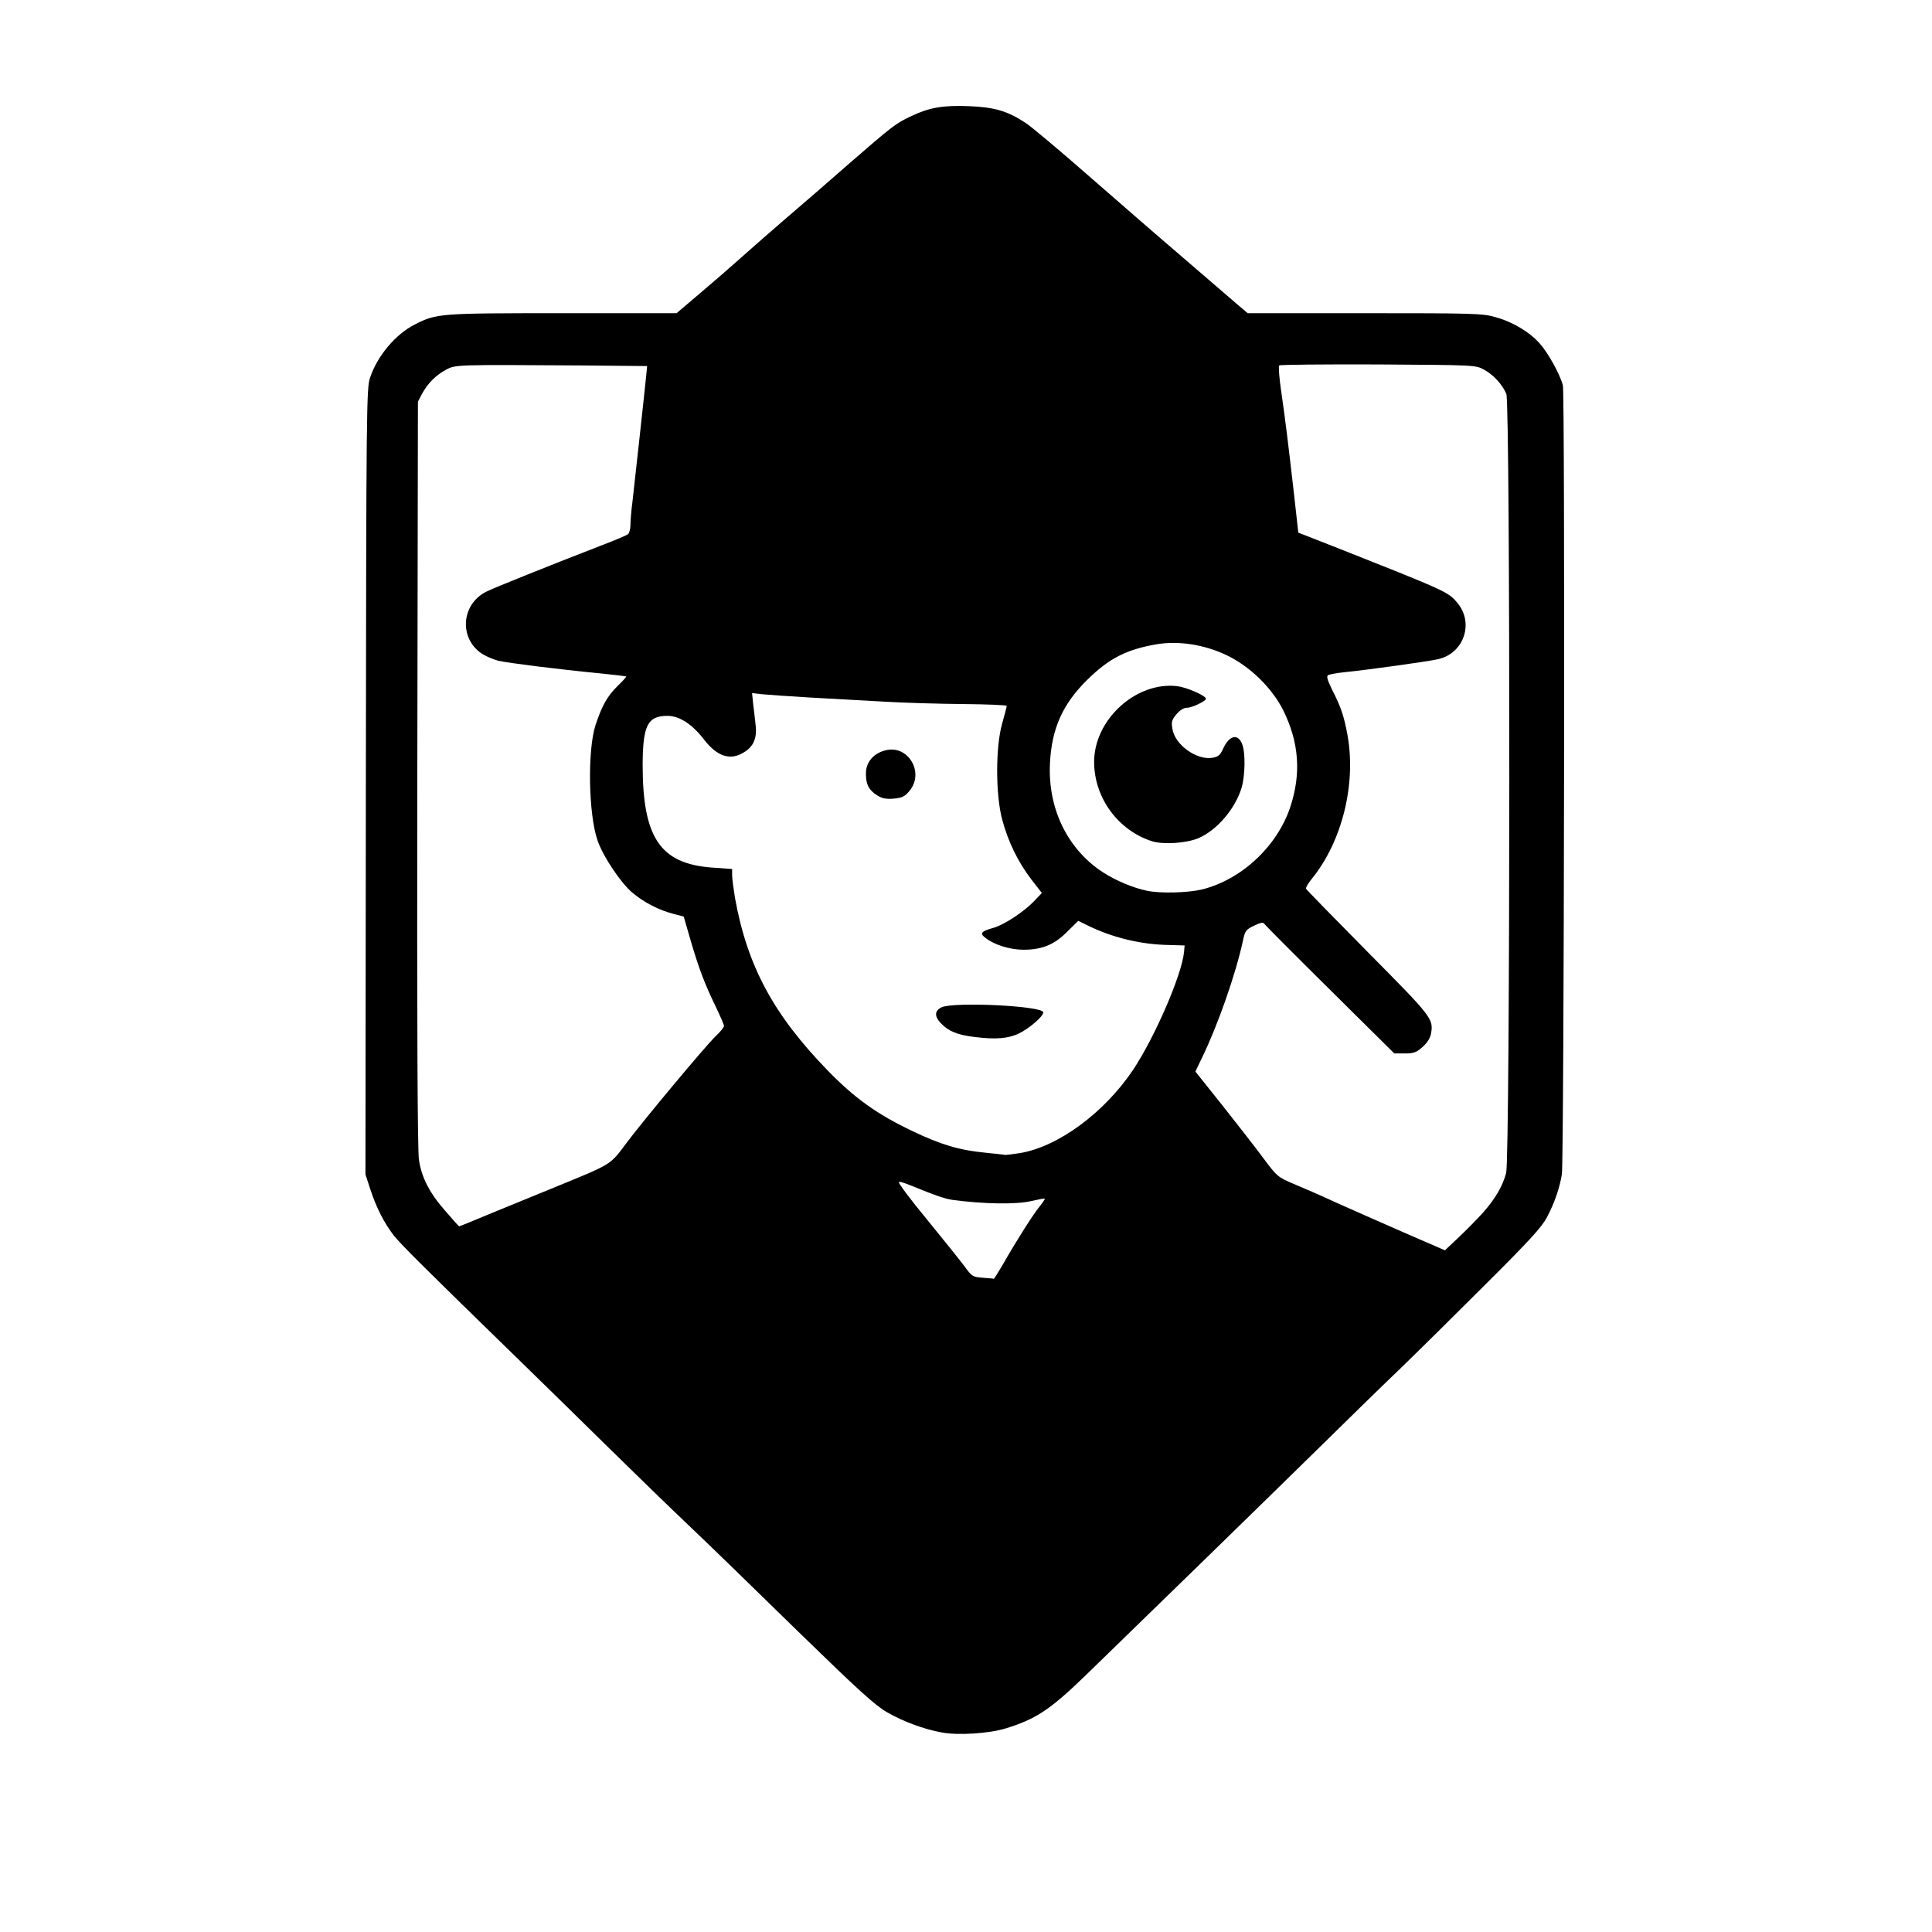 <svg xmlns="http://www.w3.org/2000/svg" width="950" height="950" viewBox="100 5600 9500 9500">
    <g fill="#ffffff">
        <rect x="100" y="5600" width="9500" height="9500"></rect>
    </g>
    <g fill="oklch(0.55 0.085 191.85)">
        <path d="M 4732 14119 C 4646 14104 4540 14065 4461 14019 C 4402 13985 4320 13910 4023 13621 C 3823 13425 3582 13191 3487 13101 C 3392 13011 3212 12836 3085 12711 C 2959 12587 2763 12395 2650 12285 C 2196 11843 2075 11723 2037 11676 C 1989 11614 1949 11536 1920 11445 L 1897 11375 L 1899 9442 C 1901 7600 1902 7506 1920 7456 C 1956 7349 2046 7243 2139 7196 C 2247 7141 2257 7140 2866 7140 L 3427 7140 L 3541 7043 C 3604 6990 3696 6910 3745 6866 C 3795 6821 3896 6733 3969 6670 C 4043 6607 4178 6490 4269 6410 C 4485 6222 4505 6206 4581 6171 C 4669 6129 4736 6117 4864 6122 C 4990 6127 5054 6146 5141 6203 C 5171 6222 5312 6341 5456 6467 C 5599 6592 5806 6772 5915 6865 C 6024 6959 6140 7059 6174 7088 L 6235 7140 L 6810 7140 C 7340 7140 7391 7141 7452 7159 C 7537 7182 7621 7232 7672 7290 C 7713 7336 7771 7441 7785 7495 C 7796 7535 7791 11309 7780 11374 C 7769 11442 7745 11512 7707 11585 C 7682 11633 7622 11699 7410 11910 C 7264 12056 7073 12245 6985 12330 C 6897 12414 6717 12590 6585 12720 C 6353 12948 5685 13599 5430 13846 C 5263 14007 5192 14054 5045 14099 C 4964 14124 4813 14134 4732 14119 Z M 4943 13849 C 4966 13843 5002 13824 5023 13806 L 5062 13773 L 5017 13685 L 4973 13596 L 4907 13722 C 4870 13791 4840 13850 4840 13854 C 4840 13864 4897 13861 4943 13849 Z M 4645 13549 C 4806 13220 4870 12992 4855 12800 C 4849 12724 4840 12701 4818 12700 C 4784 12699 4584 13014 4522 13166 C 4486 13253 4454 13352 4435 13435 C 4423 13486 4422 13505 4431 13523 C 4455 13567 4562 13690 4572 13684 C 4577 13681 4610 13620 4645 13549 Z M 5390 13458 C 5479 13368 5481 13363 5459 13244 C 5430 13081 5336 12885 5212 12732 C 5152 12659 5150 12665 5149 12940 L 5147 13185 L 5180 13280 C 5216 13386 5288 13540 5301 13540 C 5306 13540 5346 13503 5390 13458 Z M 4157 13210 C 4202 13053 4321 12819 4449 12637 L 4510 12549 L 4489 12509 C 4478 12487 4456 12420 4441 12362 C 4417 12269 4410 12254 4389 12248 C 4376 12244 4320 12230 4264 12216 C 4046 12163 3763 12035 3520 11880 C 3512 11875 3485 11858 3460 11843 C 3393 11802 3275 11716 3223 11670 C 3198 11648 3173 11630 3169 11630 C 3164 11630 3105 11653 3037 11681 C 2970 11709 2875 11749 2825 11770 C 2776 11790 2712 11815 2683 11825 L 2631 11844 L 2778 11984 C 2858 12062 3035 12233 3170 12366 C 3305 12498 3525 12712 3660 12842 C 3795 12972 3955 13128 4015 13188 C 4076 13248 4127 13296 4129 13294 C 4132 13291 4144 13254 4157 13210 Z M 6200 12672 C 6876 12009 6920 11966 6920 11960 C 6920 11956 6858 11927 6783 11896 C 6707 11864 6576 11809 6491 11773 L 6336 11708 L 6291 11761 C 6202 11867 6049 12002 5931 12079 C 5831 12143 5642 12236 5544 12269 L 5455 12299 L 5447 12394 L 5438 12489 L 5484 12548 C 5587 12683 5698 12889 5741 13027 C 5754 13067 5766 13097 5769 13094 C 5772 13091 5966 12901 6200 12672 Z M 5077 12394 C 5127 12388 5137 12374 5146 12297 C 5157 12205 5150 12194 5078 12182 C 4995 12168 4743 12157 4737 12167 C 4729 12180 4777 12361 4793 12377 C 4801 12386 4839 12395 4881 12399 C 4953 12406 4988 12405 5077 12394 Z M 5522 11935 C 5695 11858 5857 11745 5998 11602 L 6080 11518 L 6033 11451 C 5957 11343 5852 11204 5838 11192 C 5821 11178 5808 11194 5604 11475 C 5455 11680 5320 11882 5320 11901 C 5320 11906 5332 11916 5348 11924 C 5363 11932 5384 11947 5394 11959 C 5405 11971 5415 11980 5416 11980 C 5418 11980 5465 11960 5522 11935 Z M 4493 11852 C 4478 11831 4421 11759 4365 11690 C 4281 11585 4145 11406 3903 11080 C 3880 11050 3849 11009 3832 10990 C 3806 10959 3801 10957 3785 10970 C 3760 10991 3603 11174 3549 11245 C 3524 11278 3487 11327 3467 11354 C 3446 11381 3431 11406 3432 11410 C 3434 11414 3460 11438 3490 11462 C 3708 11637 4118 11845 4379 11913 L 4472 11937 L 4496 11913 L 4521 11888 L 4493 11852 Z M 5031 11818 C 5096 11704 5177 11576 5210 11535 C 5227 11514 5239 11496 5237 11494 C 5236 11492 5205 11498 5170 11506 C 5097 11523 4939 11521 4783 11500 C 4703 11489 4539 11405 4520 11412 C 4514 11414 4575 11496 4657 11595 C 4738 11694 4822 11799 4843 11827 C 4879 11877 4883 11879 4933 11883 C 4962 11885 4986 11887 4987 11888 C 4988 11889 5008 11857 5031 11818 Z M 7392 11563 C 7453 11494 7488 11434 7506 11368 C 7526 11291 7527 7586 7507 7537 C 7487 7490 7443 7442 7396 7417 C 7356 7395 7348 7395 6876 7392 C 6612 7391 6393 7393 6390 7397 C 6386 7401 6390 7459 6400 7525 C 6420 7664 6431 7751 6462 8022 L 6484 8219 L 6655 8286 C 7216 8508 7220 8510 7265 8563 C 7349 8661 7300 8811 7173 8841 C 7128 8852 6817 8895 6714 8905 C 6674 8909 6637 8916 6630 8920 C 6622 8925 6627 8944 6650 8991 C 6694 9077 6709 9122 6726 9215 C 6769 9455 6700 9735 6553 9918 C 6534 9941 6520 9964 6522 9970 C 6524 9975 6661 10115 6826 10282 C 7144 10603 7150 10610 7136 10685 C 7132 10706 7116 10730 7094 10749 C 7065 10775 7051 10780 7008 10780 L 6956 10780 L 6641 10468 C 6467 10296 6322 10150 6317 10143 C 6311 10134 6299 10136 6266 10152 C 6226 10171 6222 10177 6211 10229 C 6176 10390 6089 10640 6010 10802 L 5978 10869 L 6112 11037 C 6185 11129 6276 11246 6313 11296 C 6379 11385 6385 11389 6458 11420 C 6501 11438 6594 11478 6665 11511 C 6737 11543 6887 11610 7000 11659 L 7205 11748 L 7275 11682 C 7313 11646 7366 11592 7392 11563 Z M 2508 11569 C 2589 11536 2738 11475 2840 11433 C 3109 11323 3100 11328 3177 11225 C 3261 11112 3565 10748 3619 10695 C 3642 10674 3660 10651 3660 10645 C 3660 10638 3641 10595 3619 10549 C 3566 10440 3536 10362 3495 10221 L 3462 10107 L 3409 10093 C 3340 10075 3267 10038 3209 9989 C 3153 9942 3067 9814 3039 9735 C 2993 9605 2988 9286 3029 9163 C 3060 9070 3087 9022 3137 8973 C 3162 8949 3181 8928 3179 8926 C 3177 8925 3119 8918 3050 8911 C 2844 8891 2598 8860 2550 8849 C 2525 8842 2489 8827 2469 8814 C 2356 8738 2368 8572 2490 8510 C 2525 8492 2804 8380 3070 8277 C 3128 8255 3181 8232 3188 8227 C 3194 8222 3200 8201 3200 8182 C 3200 8162 3204 8110 3210 8066 C 3218 7995 3266 7562 3278 7442 L 3282 7400 L 2959 7397 C 2345 7393 2340 7393 2295 7417 C 2244 7444 2204 7484 2176 7535 L 2155 7575 L 2152 9405 C 2150 10640 2153 11257 2160 11303 C 2173 11391 2213 11468 2292 11557 C 2326 11597 2356 11630 2358 11630 C 2360 11630 2428 11603 2508 11569 Z M 5115 11270 C 5303 11239 5530 11072 5672 10860 C 5779 10699 5911 10394 5922 10282 L 5925 10249 L 5825 10246 C 5699 10241 5569 10209 5453 10153 L 5402 10128 L 5348 10181 C 5285 10245 5224 10270 5133 10270 C 5066 10270 4989 10246 4946 10212 C 4916 10189 4923 10180 4986 10162 C 5038 10147 5134 10084 5184 10032 L 5223 9991 L 5171 9924 C 5106 9839 5057 9739 5028 9630 C 4995 9508 4995 9271 5028 9157 C 5040 9115 5050 9076 5050 9071 C 5050 9067 4954 9063 4838 9062 C 4721 9061 4544 9056 4445 9050 C 4346 9045 4184 9035 4085 9030 C 3986 9024 3881 9017 3851 9014 L 3798 9008 L 3803 9057 C 3806 9083 3812 9130 3815 9161 C 3824 9228 3806 9271 3757 9300 C 3691 9341 3627 9320 3563 9238 C 3504 9161 3441 9120 3382 9120 C 3284 9120 3261 9167 3260 9360 C 3260 9719 3346 9847 3601 9866 L 3700 9873 L 3700 9904 C 3700 9921 3707 9971 3714 10015 C 3775 10352 3904 10591 4174 10868 C 4303 11000 4413 11079 4583 11160 C 4724 11228 4818 11256 4945 11268 C 4995 11273 5040 11278 5045 11279 C 5051 11279 5082 11275 5115 11270 Z M 6009 9974 C 6204 9926 6379 9763 6444 9570 C 6499 9405 6488 9252 6411 9095 C 6355 8982 6245 8875 6128 8820 C 6019 8769 5895 8750 5787 8768 C 5638 8794 5553 8837 5444 8945 C 5325 9063 5272 9182 5263 9350 C 5251 9574 5348 9775 5523 9889 C 5586 9930 5672 9966 5740 9980 C 5804 9994 5942 9990 6009 9974 Z M 5264 8691 C 5389 8585 5545 8510 5695 8483 C 5818 8462 6035 8470 6138 8499 C 6237 8528 6321 8567 6403 8624 L 6471 8671 L 6648 8655 C 6745 8647 6836 8640 6850 8640 C 6878 8640 6873 8637 6610 8528 C 6525 8492 6406 8442 6345 8415 C 6236 8368 6234 8367 6085 8359 C 5851 8344 4227 8337 3855 8348 L 3524 8358 L 3360 8425 C 3270 8461 3178 8499 3156 8509 C 3133 8519 3062 8549 2997 8576 C 2903 8615 2883 8626 2902 8631 C 2923 8636 2975 8642 3285 8670 C 3542 8694 3863 8714 4215 8730 C 4554 8745 4572 8746 4900 8748 L 5195 8750 L 5264 8691 Z M 5005 7985 C 5385 7985 5795 7989 5918 7993 L 6140 8001 L 6140 7963 C 6140 7942 6136 7898 6131 7865 C 6126 7832 6112 7718 6099 7612 L 6076 7419 L 5860 7236 C 5742 7136 5614 7027 5575 6994 C 5537 6962 5453 6890 5390 6835 C 5327 6780 5229 6694 5172 6645 C 4987 6484 4956 6460 4902 6440 C 4839 6416 4828 6416 4763 6435 C 4705 6452 4650 6492 4529 6601 C 4394 6724 4276 6829 3975 7090 C 3941 7120 3843 7204 3758 7277 L 3603 7409 L 3592 7477 C 3586 7514 3576 7588 3570 7640 C 3564 7692 3552 7785 3544 7845 C 3536 7906 3530 7965 3530 7978 L 3530 8001 L 3923 7993 C 4138 7989 4626 7985 5005 7985 Z"></path>
        <path d="M4892 10699 c-84 -10 -128 -28 -166 -68 -32 -34 -31 -61 4 -78 61 -28 500 -7 500 25 0 20 -69 79 -120 104 -52 25 -116 30 -218 17z"></path>
        <path d="M4413 9511 c-41 -26 -56 -55 -55 -109 0 -54 37 -97 94 -112 112 -31 196 108 120 199 -23 28 -36 34 -77 38 -38 3 -58 -1 -82 -16z"></path>
        <path d="M4827 7605 c-66 -14 -173 -65 -264 -125 -56 -37 -63 -45 -63 -75 l0 -33 191 6 c181 5 271 -2 364 -28 100 -27 215 -66 245 -82 19 -10 49 -18 67 -18 31 0 33 2 33 35 0 76 -119 248 -201 290 -85 45 -247 58 -372 30z"></path>
    </g>
    <g fill="oklch(0.84 0.072 189.26)">
        <path d="M4820 13894 c-8 -3 -21 -7 -28 -10 -9 -3 15 -59 78 -181 51 -98 96 -182 101 -187 5 -5 12 1 17 15 6 13 35 76 67 139 l56 115 -48 42 c-26 23 -66 46 -88 52 -55 14 -137 22 -155 15z"></path>
        <path d="M4005 13239 c-71 -72 -240 -237 -375 -367 -135 -130 -400 -388 -590 -573 -190 -185 -376 -365 -413 -399 -37 -35 -64 -66 -60 -70 4 -4 37 -17 73 -30 36 -13 94 -35 130 -50 36 -15 143 -60 238 -99 l174 -72 55 48 c63 55 186 145 253 186 25 15 52 32 60 37 243 155 526 283 744 336 56 14 112 28 125 32 21 6 28 21 52 112 15 58 39 130 53 160 27 58 32 85 16 95 -16 10 -120 165 -180 270 -78 135 -145 288 -176 398 -34 121 -32 117 -41 117 -4 -1 -66 -60 -138 -131z"></path>
        <path d="M5735 13143 c-37 -167 -157 -406 -287 -571 l-49 -63 10 -92 c6 -51 12 -105 14 -120 2 -26 9 -30 91 -58 98 -33 287 -126 387 -190 118 -77 268 -209 364 -321 l57 -67 46 19 c26 10 110 45 187 77 77 33 209 88 293 124 l153 64 -173 170 c-95 94 -279 273 -408 399 -129 126 -327 320 -440 431 -250 245 -237 235 -245 198z"></path>
        <path d="M5370 11994 c-14 -14 -42 -35 -62 -45 -21 -11 -38 -24 -38 -30 0 -36 106 -202 304 -474 197 -271 238 -323 252 -324 13 -1 113 125 224 282 l82 117 -47 53 c-150 166 -341 306 -531 391 -137 60 -154 63 -184 30z"></path>
        <path d="M4366 11949 c-296 -80 -687 -279 -923 -471 -40 -33 -73 -61 -73 -64 0 -2 22 -33 48 -67 27 -34 71 -91 97 -127 50 -66 140 -172 227 -269 29 -32 54 -51 62 -48 21 8 105 114 326 410 110 148 237 314 283 370 46 56 103 128 127 161 42 55 43 59 24 69 -10 6 -31 23 -46 39 -14 15 -30 28 -35 27 -4 -1 -57 -14 -117 -30z"></path>
        <path d="M5763 9736 c-166 -54 -282 -213 -283 -388 -1 -209 206 -398 409 -374 47 6 141 47 141 62 0 11 -68 44 -92 44 -17 0 -35 11 -53 32 -23 27 -26 38 -20 72 12 79 121 156 198 142 27 -5 38 -14 51 -44 31 -68 75 -77 95 -20 16 44 13 155 -4 212 -32 104 -120 207 -211 247 -61 26 -176 33 -231 15z"></path>
        <path d="M4500 8773 c-600 -20 -1328 -71 -1658 -115 -66 -9 -80 -14 -70 -23 7 -7 85 -43 173 -80 88 -36 174 -73 190 -80 17 -7 102 -43 190 -78 153 -62 165 -66 265 -71 226 -12 553 -17 1240 -17 693 0 892 3 1260 21 l175 8 205 87 c195 82 357 151 427 182 33 15 51 42 33 53 -5 3 -112 14 -238 24 -125 10 -230 20 -234 22 -4 3 -35 -16 -69 -41 -135 -99 -289 -153 -464 -162 -234 -12 -447 62 -631 218 l-69 59 -325 -2 c-179 -1 -359 -3 -400 -5z"></path>
        <path d="M3490 8016 c0 -8 9 -84 20 -168 11 -84 25 -193 31 -243 6 -49 15 -121 21 -158 l11 -68 155 -132 c85 -73 183 -157 217 -187 301 -261 419 -366 554 -489 161 -147 224 -181 332 -181 101 0 141 24 371 225 57 49 155 135 218 190 63 55 147 127 185 159 39 33 167 142 285 242 l216 183 22 188 c13 103 27 220 32 258 5 39 12 99 16 134 l6 63 -258 -8 c-332 -11 -1455 -11 -2006 -1 -386 8 -428 7 -428 -7z m1595 -440 c73 -19 113 -42 164 -96 41 -43 128 -186 118 -196 -2 -2 -19 5 -38 15 -29 15 -144 54 -244 81 -87 24 -183 32 -362 28 -185 -3 -192 -2 -170 15 34 27 167 104 212 123 97 41 231 54 320 30z"></path>
    </g>
    <g fill="oklch(0.81 0.134 62.92)">
        <path d="M4555 13746 c-6 -7 -39 -48 -75 -91 -96 -114 -100 -123 -84 -209 41 -212 131 -417 285 -646 78 -117 92 -130 137 -130 20 0 42 4 49 8 8 5 15 49 19 117 14 236 -48 458 -225 810 -42 82 -81 150 -86 152 -6 2 -15 -3 -20 -11z"></path>
        <path d="M5281 13597 c-28 -34 -103 -204 -141 -317 -38 -116 -40 -128 -30 -170 8 -29 11 -116 8 -245 l-3 -200 46 -3 c43 -3 48 -1 81 40 160 197 253 427 259 638 l2 65 -74 75 c-118 119 -135 132 -148 117z"></path>
        <path d="M4851 12430 c-41 -5 -80 -15 -88 -23 -16 -16 -63 -193 -63 -238 0 -35 30 -53 74 -45 17 3 85 8 151 11 66 3 148 10 183 16 74 13 77 20 70 143 -7 103 -17 123 -65 130 -78 11 -190 14 -262 6z"></path>
    </g>
</svg>
